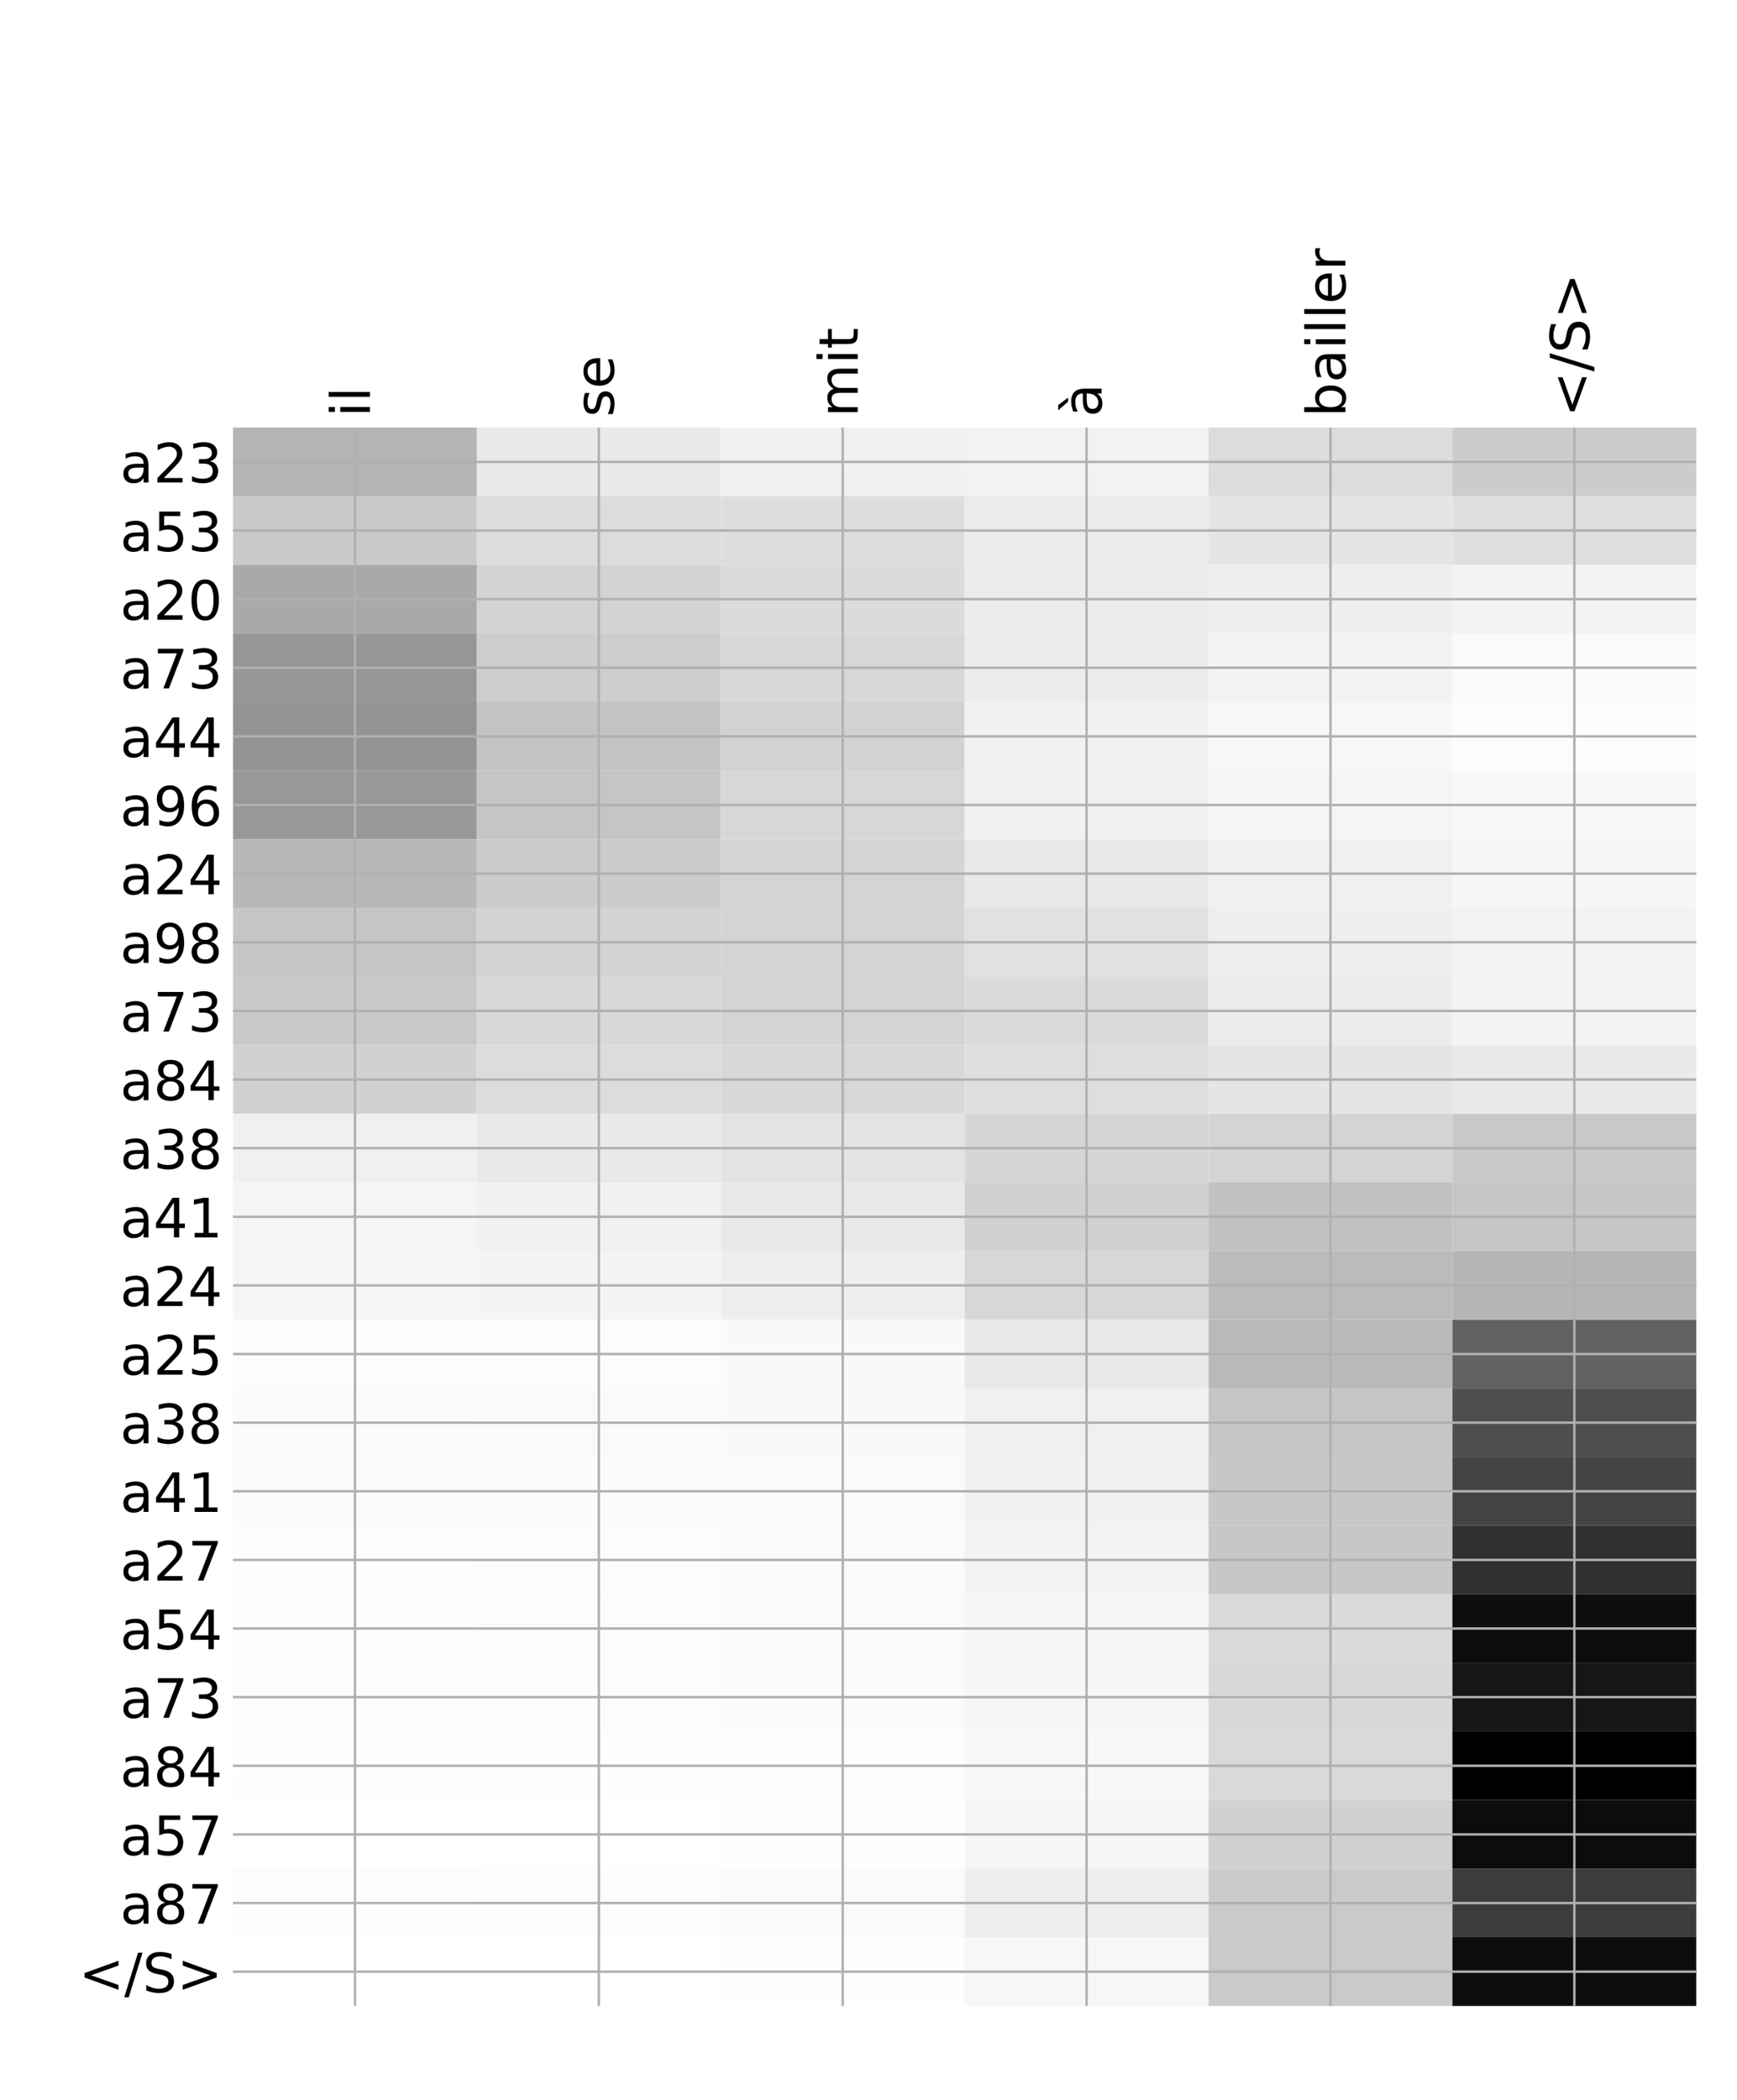<?xml version="1.0" encoding="utf-8" standalone="no"?>
<!DOCTYPE svg PUBLIC "-//W3C//DTD SVG 1.1//EN"
  "http://www.w3.org/Graphics/SVG/1.1/DTD/svg11.dtd">
<!-- Created with matplotlib (http://matplotlib.org/) -->
<svg height="696pt" version="1.1" viewBox="0 0 576 696" width="576pt" xmlns="http://www.w3.org/2000/svg" xmlns:xlink="http://www.w3.org/1999/xlink">
 <defs>
  <style type="text/css">
*{stroke-linecap:butt;stroke-linejoin:round;}
  </style>
 </defs>
 <g id="figure_1">
  <g id="patch_1">
   <path d="M 0 696 
L 576 696 
L 576 0 
L 0 0 
z
" style="fill:#ffffff;"/>
  </g>
  <g id="axes_1">
   <g id="PolyCollection_1">
    <path clip-path="url(#p43098822a7)" d="M 77.275 141.717 
L 77.275 164.463 
L 158.146 164.463 
L 158.146 141.717 
L 77.275 141.717 
z
" style="fill:#b4b4b4;"/>
    <path clip-path="url(#p43098822a7)" d="M 158.146 141.717 
L 158.146 164.463 
L 239.017 164.463 
L 239.017 141.717 
L 158.146 141.717 
z
" style="fill:#e9e9e9;"/>
    <path clip-path="url(#p43098822a7)" d="M 239.017 141.717 
L 239.017 164.463 
L 319.887 164.463 
L 319.887 141.717 
L 239.017 141.717 
z
" style="fill:#f1f1f1;"/>
    <path clip-path="url(#p43098822a7)" d="M 319.887 141.717 
L 319.887 164.463 
L 400.758 164.463 
L 400.758 141.717 
L 319.887 141.717 
z
" style="fill:#f2f2f2;"/>
    <path clip-path="url(#p43098822a7)" d="M 400.758 141.717 
L 400.758 164.463 
L 481.629 164.463 
L 481.629 141.717 
L 400.758 141.717 
z
" style="fill:#dcdcdc;"/>
    <path clip-path="url(#p43098822a7)" d="M 481.629 141.717 
L 481.629 164.463 
L 562.5 164.463 
L 562.5 141.717 
L 481.629 141.717 
z
" style="fill:#cccccc;"/>
    <path clip-path="url(#p43098822a7)" d="M 77.275 164.463 
L 77.275 187.209 
L 158.146 187.209 
L 158.146 164.463 
L 77.275 164.463 
z
" style="fill:#c9c9c9;"/>
    <path clip-path="url(#p43098822a7)" d="M 158.146 164.463 
L 158.146 187.209 
L 239.017 187.209 
L 239.017 164.463 
L 158.146 164.463 
z
" style="fill:#dcdcdc;"/>
    <path clip-path="url(#p43098822a7)" d="M 239.017 164.463 
L 239.017 187.209 
L 319.887 187.209 
L 319.887 164.463 
L 239.017 164.463 
z
" style="fill:#dddddd;"/>
    <path clip-path="url(#p43098822a7)" d="M 319.887 164.463 
L 319.887 187.209 
L 400.758 187.209 
L 400.758 164.463 
L 319.887 164.463 
z
" style="fill:#ebebeb;"/>
    <path clip-path="url(#p43098822a7)" d="M 400.758 164.463 
L 400.758 187.209 
L 481.629 187.209 
L 481.629 164.463 
L 400.758 164.463 
z
" style="fill:#e5e5e5;"/>
    <path clip-path="url(#p43098822a7)" d="M 481.629 164.463 
L 481.629 187.209 
L 562.5 187.209 
L 562.5 164.463 
L 481.629 164.463 
z
" style="fill:#dfdfdf;"/>
    <path clip-path="url(#p43098822a7)" d="M 77.275 187.209 
L 77.275 209.955 
L 158.146 209.955 
L 158.146 187.209 
L 77.275 187.209 
z
" style="fill:#a9a9a9;"/>
    <path clip-path="url(#p43098822a7)" d="M 158.146 187.209 
L 158.146 209.955 
L 239.017 209.955 
L 239.017 187.209 
L 158.146 187.209 
z
" style="fill:#d3d3d3;"/>
    <path clip-path="url(#p43098822a7)" d="M 239.017 187.209 
L 239.017 209.955 
L 319.887 209.955 
L 319.887 187.209 
L 239.017 187.209 
z
" style="fill:#dbdbdb;"/>
    <path clip-path="url(#p43098822a7)" d="M 319.887 187.209 
L 319.887 209.955 
L 400.758 209.955 
L 400.758 187.209 
L 319.887 187.209 
z
" style="fill:#ececec;"/>
    <path clip-path="url(#p43098822a7)" d="M 400.758 187.209 
L 400.758 209.955 
L 481.629 209.955 
L 481.629 187.209 
L 400.758 187.209 
z
" style="fill:#eeeeee;"/>
    <path clip-path="url(#p43098822a7)" d="M 481.629 187.209 
L 481.629 209.955 
L 562.5 209.955 
L 562.5 187.209 
L 481.629 187.209 
z
" style="fill:#f3f3f3;"/>
    <path clip-path="url(#p43098822a7)" d="M 77.275 209.955 
L 77.275 232.701 
L 158.146 232.701 
L 158.146 209.955 
L 77.275 209.955 
z
" style="fill:#979797;"/>
    <path clip-path="url(#p43098822a7)" d="M 158.146 209.955 
L 158.146 232.701 
L 239.017 232.701 
L 239.017 209.955 
L 158.146 209.955 
z
" style="fill:#cdcdcd;"/>
    <path clip-path="url(#p43098822a7)" d="M 239.017 209.955 
L 239.017 232.701 
L 319.887 232.701 
L 319.887 209.955 
L 239.017 209.955 
z
" style="fill:#d8d8d8;"/>
    <path clip-path="url(#p43098822a7)" d="M 319.887 209.955 
L 319.887 232.701 
L 400.758 232.701 
L 400.758 209.955 
L 319.887 209.955 
z
" style="fill:#ececec;"/>
    <path clip-path="url(#p43098822a7)" d="M 400.758 209.955 
L 400.758 232.701 
L 481.629 232.701 
L 481.629 209.955 
L 400.758 209.955 
z
" style="fill:#f3f3f3;"/>
    <path clip-path="url(#p43098822a7)" d="M 481.629 209.955 
L 481.629 232.701 
L 562.5 232.701 
L 562.5 209.955 
L 481.629 209.955 
z
" style="fill:#fafafa;"/>
    <path clip-path="url(#p43098822a7)" d="M 77.275 232.701 
L 77.275 255.447 
L 158.146 255.447 
L 158.146 232.701 
L 77.275 232.701 
z
" style="fill:#949494;"/>
    <path clip-path="url(#p43098822a7)" d="M 158.146 232.701 
L 158.146 255.447 
L 239.017 255.447 
L 239.017 232.701 
L 158.146 232.701 
z
" style="fill:#c3c3c3;"/>
    <path clip-path="url(#p43098822a7)" d="M 239.017 232.701 
L 239.017 255.447 
L 319.887 255.447 
L 319.887 232.701 
L 239.017 232.701 
z
" style="fill:#d2d2d2;"/>
    <path clip-path="url(#p43098822a7)" d="M 319.887 232.701 
L 319.887 255.447 
L 400.758 255.447 
L 400.758 232.701 
L 319.887 232.701 
z
" style="fill:#f1f1f1;"/>
    <path clip-path="url(#p43098822a7)" d="M 400.758 232.701 
L 400.758 255.447 
L 481.629 255.447 
L 481.629 232.701 
L 400.758 232.701 
z
" style="fill:#f7f7f7;"/>
    <path clip-path="url(#p43098822a7)" d="M 481.629 232.701 
L 481.629 255.447 
L 562.5 255.447 
L 562.5 232.701 
L 481.629 232.701 
z
" style="fill:#fcfcfc;"/>
    <path clip-path="url(#p43098822a7)" d="M 77.275 255.447 
L 77.275 278.193 
L 158.146 278.193 
L 158.146 255.447 
L 77.275 255.447 
z
" style="fill:#989898;"/>
    <path clip-path="url(#p43098822a7)" d="M 158.146 255.447 
L 158.146 278.193 
L 239.017 278.193 
L 239.017 255.447 
L 158.146 255.447 
z
" style="fill:#c5c5c5;"/>
    <path clip-path="url(#p43098822a7)" d="M 239.017 255.447 
L 239.017 278.193 
L 319.887 278.193 
L 319.887 255.447 
L 239.017 255.447 
z
" style="fill:#d7d7d7;"/>
    <path clip-path="url(#p43098822a7)" d="M 319.887 255.447 
L 319.887 278.193 
L 400.758 278.193 
L 400.758 255.447 
L 319.887 255.447 
z
" style="fill:#f1f1f1;"/>
    <path clip-path="url(#p43098822a7)" d="M 400.758 255.447 
L 400.758 278.193 
L 481.629 278.193 
L 481.629 255.447 
L 400.758 255.447 
z
" style="fill:#f5f5f5;"/>
    <path clip-path="url(#p43098822a7)" d="M 481.629 255.447 
L 481.629 278.193 
L 562.5 278.193 
L 562.5 255.447 
L 481.629 255.447 
z
" style="fill:#f8f8f8;"/>
    <path clip-path="url(#p43098822a7)" d="M 77.275 278.193 
L 77.275 300.939 
L 158.146 300.939 
L 158.146 278.193 
L 77.275 278.193 
z
" style="fill:#b8b8b8;"/>
    <path clip-path="url(#p43098822a7)" d="M 158.146 278.193 
L 158.146 300.939 
L 239.017 300.939 
L 239.017 278.193 
L 158.146 278.193 
z
" style="fill:#cccccc;"/>
    <path clip-path="url(#p43098822a7)" d="M 239.017 278.193 
L 239.017 300.939 
L 319.887 300.939 
L 319.887 278.193 
L 239.017 278.193 
z
" style="fill:#d4d4d4;"/>
    <path clip-path="url(#p43098822a7)" d="M 319.887 278.193 
L 319.887 300.939 
L 400.758 300.939 
L 400.758 278.193 
L 319.887 278.193 
z
" style="fill:#e9e9e9;"/>
    <path clip-path="url(#p43098822a7)" d="M 400.758 278.193 
L 400.758 300.939 
L 481.629 300.939 
L 481.629 278.193 
L 400.758 278.193 
z
" style="fill:#f0f0f0;"/>
    <path clip-path="url(#p43098822a7)" d="M 481.629 278.193 
L 481.629 300.939 
L 562.5 300.939 
L 562.5 278.193 
L 481.629 278.193 
z
" style="fill:#f6f6f6;"/>
    <path clip-path="url(#p43098822a7)" d="M 77.275 300.939 
L 77.275 323.685 
L 158.146 323.685 
L 158.146 300.939 
L 77.275 300.939 
z
" style="fill:#c5c5c5;"/>
    <path clip-path="url(#p43098822a7)" d="M 158.146 300.939 
L 158.146 323.685 
L 239.017 323.685 
L 239.017 300.939 
L 158.146 300.939 
z
" style="fill:#d3d3d3;"/>
    <path clip-path="url(#p43098822a7)" d="M 239.017 300.939 
L 239.017 323.685 
L 319.887 323.685 
L 319.887 300.939 
L 239.017 300.939 
z
" style="fill:#d4d4d4;"/>
    <path clip-path="url(#p43098822a7)" d="M 319.887 300.939 
L 319.887 323.685 
L 400.758 323.685 
L 400.758 300.939 
L 319.887 300.939 
z
" style="fill:#e1e1e1;"/>
    <path clip-path="url(#p43098822a7)" d="M 400.758 300.939 
L 400.758 323.685 
L 481.629 323.685 
L 481.629 300.939 
L 400.758 300.939 
z
" style="fill:#eeeeee;"/>
    <path clip-path="url(#p43098822a7)" d="M 481.629 300.939 
L 481.629 323.685 
L 562.5 323.685 
L 562.5 300.939 
L 481.629 300.939 
z
" style="fill:#f2f2f2;"/>
    <path clip-path="url(#p43098822a7)" d="M 77.275 323.685 
L 77.275 346.431 
L 158.146 346.431 
L 158.146 323.685 
L 77.275 323.685 
z
" style="fill:#c8c8c8;"/>
    <path clip-path="url(#p43098822a7)" d="M 158.146 323.685 
L 158.146 346.431 
L 239.017 346.431 
L 239.017 323.685 
L 158.146 323.685 
z
" style="fill:#d8d8d8;"/>
    <path clip-path="url(#p43098822a7)" d="M 239.017 323.685 
L 239.017 346.431 
L 319.887 346.431 
L 319.887 323.685 
L 239.017 323.685 
z
" style="fill:#d4d4d4;"/>
    <path clip-path="url(#p43098822a7)" d="M 319.887 323.685 
L 319.887 346.431 
L 400.758 346.431 
L 400.758 323.685 
L 319.887 323.685 
z
" style="fill:#dbdbdb;"/>
    <path clip-path="url(#p43098822a7)" d="M 400.758 323.685 
L 400.758 346.431 
L 481.629 346.431 
L 481.629 323.685 
L 400.758 323.685 
z
" style="fill:#ececec;"/>
    <path clip-path="url(#p43098822a7)" d="M 481.629 323.685 
L 481.629 346.431 
L 562.5 346.431 
L 562.5 323.685 
L 481.629 323.685 
z
" style="fill:#f3f3f3;"/>
    <path clip-path="url(#p43098822a7)" d="M 77.275 346.431 
L 77.275 369.177 
L 158.146 369.177 
L 158.146 346.431 
L 77.275 346.431 
z
" style="fill:#d1d1d1;"/>
    <path clip-path="url(#p43098822a7)" d="M 158.146 346.431 
L 158.146 369.177 
L 239.017 369.177 
L 239.017 346.431 
L 158.146 346.431 
z
" style="fill:#dcdcdc;"/>
    <path clip-path="url(#p43098822a7)" d="M 239.017 346.431 
L 239.017 369.177 
L 319.887 369.177 
L 319.887 346.431 
L 239.017 346.431 
z
" style="fill:#d8d8d8;"/>
    <path clip-path="url(#p43098822a7)" d="M 319.887 346.431 
L 319.887 369.177 
L 400.758 369.177 
L 400.758 346.431 
L 319.887 346.431 
z
" style="fill:#dedede;"/>
    <path clip-path="url(#p43098822a7)" d="M 400.758 346.431 
L 400.758 369.177 
L 481.629 369.177 
L 481.629 346.431 
L 400.758 346.431 
z
" style="fill:#e5e5e5;"/>
    <path clip-path="url(#p43098822a7)" d="M 481.629 346.431 
L 481.629 369.177 
L 562.5 369.177 
L 562.5 346.431 
L 481.629 346.431 
z
" style="fill:#eaeaea;"/>
    <path clip-path="url(#p43098822a7)" d="M 77.275 369.177 
L 77.275 391.923 
L 158.146 391.923 
L 158.146 369.177 
L 77.275 369.177 
z
" style="fill:#f0f0f0;"/>
    <path clip-path="url(#p43098822a7)" d="M 158.146 369.177 
L 158.146 391.923 
L 239.017 391.923 
L 239.017 369.177 
L 158.146 369.177 
z
" style="fill:#e9e9e9;"/>
    <path clip-path="url(#p43098822a7)" d="M 239.017 369.177 
L 239.017 391.923 
L 319.887 391.923 
L 319.887 369.177 
L 239.017 369.177 
z
" style="fill:#e3e3e3;"/>
    <path clip-path="url(#p43098822a7)" d="M 319.887 369.177 
L 319.887 391.923 
L 400.758 391.923 
L 400.758 369.177 
L 319.887 369.177 
z
" style="fill:#d5d5d5;"/>
    <path clip-path="url(#p43098822a7)" d="M 400.758 369.177 
L 400.758 391.923 
L 481.629 391.923 
L 481.629 369.177 
L 400.758 369.177 
z
" style="fill:#d4d4d4;"/>
    <path clip-path="url(#p43098822a7)" d="M 481.629 369.177 
L 481.629 391.923 
L 562.5 391.923 
L 562.5 369.177 
L 481.629 369.177 
z
" style="fill:#c8c8c8;"/>
    <path clip-path="url(#p43098822a7)" d="M 77.275 391.923 
L 77.275 414.669 
L 158.146 414.669 
L 158.146 391.923 
L 77.275 391.923 
z
" style="fill:#f5f5f5;"/>
    <path clip-path="url(#p43098822a7)" d="M 158.146 391.923 
L 158.146 414.669 
L 239.017 414.669 
L 239.017 391.923 
L 158.146 391.923 
z
" style="fill:#f1f1f1;"/>
    <path clip-path="url(#p43098822a7)" d="M 239.017 391.923 
L 239.017 414.669 
L 319.887 414.669 
L 319.887 391.923 
L 239.017 391.923 
z
" style="fill:#e9e9e9;"/>
    <path clip-path="url(#p43098822a7)" d="M 319.887 391.923 
L 319.887 414.669 
L 400.758 414.669 
L 400.758 391.923 
L 319.887 391.923 
z
" style="fill:#d1d1d1;"/>
    <path clip-path="url(#p43098822a7)" d="M 400.758 391.923 
L 400.758 414.669 
L 481.629 414.669 
L 481.629 391.923 
L 400.758 391.923 
z
" style="fill:#c1c1c1;"/>
    <path clip-path="url(#p43098822a7)" d="M 481.629 391.923 
L 481.629 414.669 
L 562.5 414.669 
L 562.5 391.923 
L 481.629 391.923 
z
" style="fill:#c6c6c6;"/>
    <path clip-path="url(#p43098822a7)" d="M 77.275 414.669 
L 77.275 437.415 
L 158.146 437.415 
L 158.146 414.669 
L 77.275 414.669 
z
" style="fill:#f5f5f5;"/>
    <path clip-path="url(#p43098822a7)" d="M 158.146 414.669 
L 158.146 437.415 
L 239.017 437.415 
L 239.017 414.669 
L 158.146 414.669 
z
" style="fill:#f4f4f4;"/>
    <path clip-path="url(#p43098822a7)" d="M 239.017 414.669 
L 239.017 437.415 
L 319.887 437.415 
L 319.887 414.669 
L 239.017 414.669 
z
" style="fill:#eeeeee;"/>
    <path clip-path="url(#p43098822a7)" d="M 319.887 414.669 
L 319.887 437.415 
L 400.758 437.415 
L 400.758 414.669 
L 319.887 414.669 
z
" style="fill:#d7d7d7;"/>
    <path clip-path="url(#p43098822a7)" d="M 400.758 414.669 
L 400.758 437.415 
L 481.629 437.415 
L 481.629 414.669 
L 400.758 414.669 
z
" style="fill:#bbbbbb;"/>
    <path clip-path="url(#p43098822a7)" d="M 481.629 414.669 
L 481.629 437.415 
L 562.5 437.415 
L 562.5 414.669 
L 481.629 414.669 
z
" style="fill:#b5b5b5;"/>
    <path clip-path="url(#p43098822a7)" d="M 77.275 437.415 
L 77.275 460.161 
L 158.146 460.161 
L 158.146 437.415 
L 77.275 437.415 
z
" style="fill:#fcfcfc;"/>
    <path clip-path="url(#p43098822a7)" d="M 158.146 437.415 
L 158.146 460.161 
L 239.017 460.161 
L 239.017 437.415 
L 158.146 437.415 
z
" style="fill:#fcfcfc;"/>
    <path clip-path="url(#p43098822a7)" d="M 239.017 437.415 
L 239.017 460.161 
L 319.887 460.161 
L 319.887 437.415 
L 239.017 437.415 
z
" style="fill:#f9f9f9;"/>
    <path clip-path="url(#p43098822a7)" d="M 319.887 437.415 
L 319.887 460.161 
L 400.758 460.161 
L 400.758 437.415 
L 319.887 437.415 
z
" style="fill:#e9e9e9;"/>
    <path clip-path="url(#p43098822a7)" d="M 400.758 437.415 
L 400.758 460.161 
L 481.629 460.161 
L 481.629 437.415 
L 400.758 437.415 
z
" style="fill:#b9b9b9;"/>
    <path clip-path="url(#p43098822a7)" d="M 481.629 437.415 
L 481.629 460.161 
L 562.5 460.161 
L 562.5 437.415 
L 481.629 437.415 
z
" style="fill:#626262;"/>
    <path clip-path="url(#p43098822a7)" d="M 77.275 460.161 
L 77.275 482.907 
L 158.146 482.907 
L 158.146 460.161 
L 77.275 460.161 
z
" style="fill:#fbfbfb;"/>
    <path clip-path="url(#p43098822a7)" d="M 158.146 460.161 
L 158.146 482.907 
L 239.017 482.907 
L 239.017 460.161 
L 158.146 460.161 
z
" style="fill:#fafafa;"/>
    <path clip-path="url(#p43098822a7)" d="M 239.017 460.161 
L 239.017 482.907 
L 319.887 482.907 
L 319.887 460.161 
L 239.017 460.161 
z
" style="fill:#f9f9f9;"/>
    <path clip-path="url(#p43098822a7)" d="M 319.887 460.161 
L 319.887 482.907 
L 400.758 482.907 
L 400.758 460.161 
L 319.887 460.161 
z
" style="fill:#f0f0f0;"/>
    <path clip-path="url(#p43098822a7)" d="M 400.758 460.161 
L 400.758 482.907 
L 481.629 482.907 
L 481.629 460.161 
L 400.758 460.161 
z
" style="fill:#c5c5c5;"/>
    <path clip-path="url(#p43098822a7)" d="M 481.629 460.161 
L 481.629 482.907 
L 562.5 482.907 
L 562.5 460.161 
L 481.629 460.161 
z
" style="fill:#4e4e4e;"/>
    <path clip-path="url(#p43098822a7)" d="M 77.275 482.907 
L 77.275 505.653 
L 158.146 505.653 
L 158.146 482.907 
L 77.275 482.907 
z
" style="fill:#fbfbfb;"/>
    <path clip-path="url(#p43098822a7)" d="M 158.146 482.907 
L 158.146 505.653 
L 239.017 505.653 
L 239.017 482.907 
L 158.146 482.907 
z
" style="fill:#fbfbfb;"/>
    <path clip-path="url(#p43098822a7)" d="M 239.017 482.907 
L 239.017 505.653 
L 319.887 505.653 
L 319.887 482.907 
L 239.017 482.907 
z
" style="fill:#fafafa;"/>
    <path clip-path="url(#p43098822a7)" d="M 319.887 482.907 
L 319.887 505.653 
L 400.758 505.653 
L 400.758 482.907 
L 319.887 482.907 
z
" style="fill:#f1f1f1;"/>
    <path clip-path="url(#p43098822a7)" d="M 400.758 482.907 
L 400.758 505.653 
L 481.629 505.653 
L 481.629 482.907 
L 400.758 482.907 
z
" style="fill:#c7c7c7;"/>
    <path clip-path="url(#p43098822a7)" d="M 481.629 482.907 
L 481.629 505.653 
L 562.5 505.653 
L 562.5 482.907 
L 481.629 482.907 
z
" style="fill:#444444;"/>
    <path clip-path="url(#p43098822a7)" d="M 77.275 505.653 
L 77.275 528.399 
L 158.146 528.399 
L 158.146 505.653 
L 77.275 505.653 
z
" style="fill:#fdfdfd;"/>
    <path clip-path="url(#p43098822a7)" d="M 158.146 505.653 
L 158.146 528.399 
L 239.017 528.399 
L 239.017 505.653 
L 158.146 505.653 
z
" style="fill:#fcfcfc;"/>
    <path clip-path="url(#p43098822a7)" d="M 239.017 505.653 
L 239.017 528.399 
L 319.887 528.399 
L 319.887 505.653 
L 239.017 505.653 
z
" style="fill:#fbfbfb;"/>
    <path clip-path="url(#p43098822a7)" d="M 319.887 505.653 
L 319.887 528.399 
L 400.758 528.399 
L 400.758 505.653 
L 319.887 505.653 
z
" style="fill:#f3f3f3;"/>
    <path clip-path="url(#p43098822a7)" d="M 400.758 505.653 
L 400.758 528.399 
L 481.629 528.399 
L 481.629 505.653 
L 400.758 505.653 
z
" style="fill:#c7c7c7;"/>
    <path clip-path="url(#p43098822a7)" d="M 481.629 505.653 
L 481.629 528.399 
L 562.5 528.399 
L 562.5 505.653 
L 481.629 505.653 
z
" style="fill:#303030;"/>
    <path clip-path="url(#p43098822a7)" d="M 77.275 528.399 
L 77.275 551.145 
L 158.146 551.145 
L 158.146 528.399 
L 77.275 528.399 
z
" style="fill:#fefefe;"/>
    <path clip-path="url(#p43098822a7)" d="M 158.146 528.399 
L 158.146 551.145 
L 239.017 551.145 
L 239.017 528.399 
L 158.146 528.399 
z
" style="fill:#fcfcfc;"/>
    <path clip-path="url(#p43098822a7)" d="M 239.017 528.399 
L 239.017 551.145 
L 319.887 551.145 
L 319.887 528.399 
L 239.017 528.399 
z
" style="fill:#fbfbfb;"/>
    <path clip-path="url(#p43098822a7)" d="M 319.887 528.399 
L 319.887 551.145 
L 400.758 551.145 
L 400.758 528.399 
L 319.887 528.399 
z
" style="fill:#f6f6f6;"/>
    <path clip-path="url(#p43098822a7)" d="M 400.758 528.399 
L 400.758 551.145 
L 481.629 551.145 
L 481.629 528.399 
L 400.758 528.399 
z
" style="fill:#dadada;"/>
    <path clip-path="url(#p43098822a7)" d="M 481.629 528.399 
L 481.629 551.145 
L 562.5 551.145 
L 562.5 528.399 
L 481.629 528.399 
z
" style="fill:#0d0d0d;"/>
    <path clip-path="url(#p43098822a7)" d="M 77.275 551.145 
L 77.275 573.891 
L 158.146 573.891 
L 158.146 551.145 
L 77.275 551.145 
z
" style="fill:#fcfcfc;"/>
    <path clip-path="url(#p43098822a7)" d="M 158.146 551.145 
L 158.146 573.891 
L 239.017 573.891 
L 239.017 551.145 
L 158.146 551.145 
z
" style="fill:#fcfcfc;"/>
    <path clip-path="url(#p43098822a7)" d="M 239.017 551.145 
L 239.017 573.891 
L 319.887 573.891 
L 319.887 551.145 
L 239.017 551.145 
z
" style="fill:#fbfbfb;"/>
    <path clip-path="url(#p43098822a7)" d="M 319.887 551.145 
L 319.887 573.891 
L 400.758 573.891 
L 400.758 551.145 
L 319.887 551.145 
z
" style="fill:#f6f6f6;"/>
    <path clip-path="url(#p43098822a7)" d="M 400.758 551.145 
L 400.758 573.891 
L 481.629 573.891 
L 481.629 551.145 
L 400.758 551.145 
z
" style="fill:#d8d8d8;"/>
    <path clip-path="url(#p43098822a7)" d="M 481.629 551.145 
L 481.629 573.891 
L 562.5 573.891 
L 562.5 551.145 
L 481.629 551.145 
z
" style="fill:#161616;"/>
    <path clip-path="url(#p43098822a7)" d="M 77.275 573.891 
L 77.275 596.637 
L 158.146 596.637 
L 158.146 573.891 
L 77.275 573.891 
z
" style="fill:#fefefe;"/>
    <path clip-path="url(#p43098822a7)" d="M 158.146 573.891 
L 158.146 596.637 
L 239.017 596.637 
L 239.017 573.891 
L 158.146 573.891 
z
" style="fill:#fefefe;"/>
    <path clip-path="url(#p43098822a7)" d="M 239.017 573.891 
L 239.017 596.637 
L 319.887 596.637 
L 319.887 573.891 
L 239.017 573.891 
z
" style="fill:#fdfdfd;"/>
    <path clip-path="url(#p43098822a7)" d="M 319.887 573.891 
L 319.887 596.637 
L 400.758 596.637 
L 400.758 573.891 
L 319.887 573.891 
z
" style="fill:#f8f8f8;"/>
    <path clip-path="url(#p43098822a7)" d="M 400.758 573.891 
L 400.758 596.637 
L 481.629 596.637 
L 481.629 573.891 
L 400.758 573.891 
z
" style="fill:#d9d9d9;"/>
    <path clip-path="url(#p43098822a7)" d="M 481.629 573.891 
L 481.629 596.637 
L 562.5 596.637 
L 562.5 573.891 
L 481.629 573.891 
z
"/>
    <path clip-path="url(#p43098822a7)" d="M 77.275 596.637 
L 77.275 619.383 
L 158.146 619.383 
L 158.146 596.637 
L 77.275 596.637 
z
" style="fill:#ffffff;"/>
    <path clip-path="url(#p43098822a7)" d="M 158.146 596.637 
L 158.146 619.383 
L 239.017 619.383 
L 239.017 596.637 
L 158.146 596.637 
z
" style="fill:#ffffff;"/>
    <path clip-path="url(#p43098822a7)" d="M 239.017 596.637 
L 239.017 619.383 
L 319.887 619.383 
L 319.887 596.637 
L 239.017 596.637 
z
" style="fill:#fdfdfd;"/>
    <path clip-path="url(#p43098822a7)" d="M 319.887 596.637 
L 319.887 619.383 
L 400.758 619.383 
L 400.758 596.637 
L 319.887 596.637 
z
" style="fill:#f6f6f6;"/>
    <path clip-path="url(#p43098822a7)" d="M 400.758 596.637 
L 400.758 619.383 
L 481.629 619.383 
L 481.629 596.637 
L 400.758 596.637 
z
" style="fill:#d1d1d1;"/>
    <path clip-path="url(#p43098822a7)" d="M 481.629 596.637 
L 481.629 619.383 
L 562.5 619.383 
L 562.5 596.637 
L 481.629 596.637 
z
" style="fill:#0c0c0c;"/>
    <path clip-path="url(#p43098822a7)" d="M 77.275 619.383 
L 77.275 642.129 
L 158.146 642.129 
L 158.146 619.383 
L 77.275 619.383 
z
" style="fill:#fcfcfc;"/>
    <path clip-path="url(#p43098822a7)" d="M 158.146 619.383 
L 158.146 642.129 
L 239.017 642.129 
L 239.017 619.383 
L 158.146 619.383 
z
" style="fill:#fdfdfd;"/>
    <path clip-path="url(#p43098822a7)" d="M 239.017 619.383 
L 239.017 642.129 
L 319.887 642.129 
L 319.887 619.383 
L 239.017 619.383 
z
" style="fill:#fafafa;"/>
    <path clip-path="url(#p43098822a7)" d="M 319.887 619.383 
L 319.887 642.129 
L 400.758 642.129 
L 400.758 619.383 
L 319.887 619.383 
z
" style="fill:#eeeeee;"/>
    <path clip-path="url(#p43098822a7)" d="M 400.758 619.383 
L 400.758 642.129 
L 481.629 642.129 
L 481.629 619.383 
L 400.758 619.383 
z
" style="fill:#cacaca;"/>
    <path clip-path="url(#p43098822a7)" d="M 481.629 619.383 
L 481.629 642.129 
L 562.5 642.129 
L 562.5 619.383 
L 481.629 619.383 
z
" style="fill:#3c3c3c;"/>
    <path clip-path="url(#p43098822a7)" d="M 77.275 642.129 
L 77.275 664.875 
L 158.146 664.875 
L 158.146 642.129 
L 77.275 642.129 
z
" style="fill:#ffffff;"/>
    <path clip-path="url(#p43098822a7)" d="M 158.146 642.129 
L 158.146 664.875 
L 239.017 664.875 
L 239.017 642.129 
L 158.146 642.129 
z
" style="fill:#ffffff;"/>
    <path clip-path="url(#p43098822a7)" d="M 239.017 642.129 
L 239.017 664.875 
L 319.887 664.875 
L 319.887 642.129 
L 239.017 642.129 
z
" style="fill:#fefefe;"/>
    <path clip-path="url(#p43098822a7)" d="M 319.887 642.129 
L 319.887 664.875 
L 400.758 664.875 
L 400.758 642.129 
L 319.887 642.129 
z
" style="fill:#f7f7f7;"/>
    <path clip-path="url(#p43098822a7)" d="M 400.758 642.129 
L 400.758 664.875 
L 481.629 664.875 
L 481.629 642.129 
L 400.758 642.129 
z
" style="fill:#cacaca;"/>
    <path clip-path="url(#p43098822a7)" d="M 481.629 642.129 
L 481.629 664.875 
L 562.5 664.875 
L 562.5 642.129 
L 481.629 642.129 
z
" style="fill:#0d0d0d;"/>
   </g>
   <g id="matplotlib.axis_1">
    <g id="xtick_1">
     <g id="line2d_1">
      <path clip-path="url(#p43098822a7)" d="M 117.71 664.875 
L 117.71 141.717 
" style="fill:none;stroke:#b0b0b0;stroke-linecap:square;stroke-width:0.8;"/>
     </g>
     <g id="line2d_2"/>
     <g id="text_1">
      <!-- il -->
      <defs>
       <path d="M 9.422 54.688 
L 18.406 54.688 
L 18.406 0 
L 9.422 0 
z
M 9.422 75.984 
L 18.406 75.984 
L 18.406 64.594 
L 9.422 64.594 
z
" id="DejaVuSans-69"/>
       <path d="M 9.422 75.984 
L 18.406 75.984 
L 18.406 0 
L 9.422 0 
z
" id="DejaVuSans-6c"/>
      </defs>
      <g transform="translate(122.677 138.217)rotate(-90)scale(0.18 -0.18)">
       <use xlink:href="#DejaVuSans-69"/>
       <use x="27.783" xlink:href="#DejaVuSans-6c"/>
      </g>
     </g>
    </g>
    <g id="xtick_2">
     <g id="line2d_3">
      <path clip-path="url(#p43098822a7)" d="M 198.581 664.875 
L 198.581 141.717 
" style="fill:none;stroke:#b0b0b0;stroke-linecap:square;stroke-width:0.8;"/>
     </g>
     <g id="line2d_4"/>
     <g id="text_2">
      <!-- se -->
      <defs>
       <path d="M 44.281 53.078 
L 44.281 44.578 
Q 40.484 46.531 36.375 47.5 
Q 32.281 48.484 27.875 48.484 
Q 21.188 48.484 17.844 46.438 
Q 14.5 44.391 14.5 40.281 
Q 14.5 37.156 16.891 35.375 
Q 19.281 33.594 26.516 31.984 
L 29.594 31.297 
Q 39.156 29.25 43.188 25.516 
Q 47.219 21.781 47.219 15.094 
Q 47.219 7.469 41.188 3.016 
Q 35.156 -1.422 24.609 -1.422 
Q 20.219 -1.422 15.453 -0.562 
Q 10.688 0.297 5.422 2 
L 5.422 11.281 
Q 10.406 8.688 15.234 7.391 
Q 20.062 6.109 24.812 6.109 
Q 31.156 6.109 34.562 8.281 
Q 37.984 10.453 37.984 14.406 
Q 37.984 18.062 35.516 20.016 
Q 33.062 21.969 24.703 23.781 
L 21.578 24.516 
Q 13.234 26.266 9.516 29.906 
Q 5.812 33.547 5.812 39.891 
Q 5.812 47.609 11.281 51.797 
Q 16.75 56 26.812 56 
Q 31.781 56 36.172 55.266 
Q 40.578 54.547 44.281 53.078 
z
" id="DejaVuSans-73"/>
       <path d="M 56.203 29.594 
L 56.203 25.203 
L 14.891 25.203 
Q 15.484 15.922 20.484 11.062 
Q 25.484 6.203 34.422 6.203 
Q 39.594 6.203 44.453 7.469 
Q 49.312 8.734 54.109 11.281 
L 54.109 2.781 
Q 49.266 0.734 44.188 -0.344 
Q 39.109 -1.422 33.891 -1.422 
Q 20.797 -1.422 13.156 6.188 
Q 5.516 13.812 5.516 26.812 
Q 5.516 40.234 12.766 48.109 
Q 20.016 56 32.328 56 
Q 43.359 56 49.781 48.891 
Q 56.203 41.797 56.203 29.594 
z
M 47.219 32.234 
Q 47.125 39.594 43.094 43.984 
Q 39.062 48.391 32.422 48.391 
Q 24.906 48.391 20.391 44.141 
Q 15.875 39.891 15.188 32.172 
z
" id="DejaVuSans-65"/>
      </defs>
      <g transform="translate(203.548 138.217)rotate(-90)scale(0.18 -0.18)">
       <use xlink:href="#DejaVuSans-73"/>
       <use x="52.1" xlink:href="#DejaVuSans-65"/>
      </g>
     </g>
    </g>
    <g id="xtick_3">
     <g id="line2d_5">
      <path clip-path="url(#p43098822a7)" d="M 279.452 664.875 
L 279.452 141.717 
" style="fill:none;stroke:#b0b0b0;stroke-linecap:square;stroke-width:0.8;"/>
     </g>
     <g id="line2d_6"/>
     <g id="text_3">
      <!-- mit -->
      <defs>
       <path d="M 52 44.188 
Q 55.375 50.25 60.062 53.125 
Q 64.75 56 71.094 56 
Q 79.641 56 84.281 50.016 
Q 88.922 44.047 88.922 33.016 
L 88.922 0 
L 79.891 0 
L 79.891 32.719 
Q 79.891 40.578 77.094 44.375 
Q 74.312 48.188 68.609 48.188 
Q 61.625 48.188 57.562 43.547 
Q 53.516 38.922 53.516 30.906 
L 53.516 0 
L 44.484 0 
L 44.484 32.719 
Q 44.484 40.625 41.703 44.406 
Q 38.922 48.188 33.109 48.188 
Q 26.219 48.188 22.156 43.531 
Q 18.109 38.875 18.109 30.906 
L 18.109 0 
L 9.078 0 
L 9.078 54.688 
L 18.109 54.688 
L 18.109 46.188 
Q 21.188 51.219 25.484 53.609 
Q 29.781 56 35.688 56 
Q 41.656 56 45.828 52.969 
Q 50 49.953 52 44.188 
z
" id="DejaVuSans-6d"/>
       <path d="M 18.312 70.219 
L 18.312 54.688 
L 36.812 54.688 
L 36.812 47.703 
L 18.312 47.703 
L 18.312 18.016 
Q 18.312 11.328 20.141 9.422 
Q 21.969 7.516 27.594 7.516 
L 36.812 7.516 
L 36.812 0 
L 27.594 0 
Q 17.188 0 13.234 3.875 
Q 9.281 7.766 9.281 18.016 
L 9.281 47.703 
L 2.688 47.703 
L 2.688 54.688 
L 9.281 54.688 
L 9.281 70.219 
z
" id="DejaVuSans-74"/>
      </defs>
      <g transform="translate(284.419 138.217)rotate(-90)scale(0.18 -0.18)">
       <use xlink:href="#DejaVuSans-6d"/>
       <use x="97.412" xlink:href="#DejaVuSans-69"/>
       <use x="125.195" xlink:href="#DejaVuSans-74"/>
      </g>
     </g>
    </g>
    <g id="xtick_4">
     <g id="line2d_7">
      <path clip-path="url(#p43098822a7)" d="M 360.323 664.875 
L 360.323 141.717 
" style="fill:none;stroke:#b0b0b0;stroke-linecap:square;stroke-width:0.8;"/>
     </g>
     <g id="line2d_8"/>
     <g id="text_4">
      <!-- à -->
      <defs>
       <path d="M 34.281 27.484 
Q 23.391 27.484 19.188 25 
Q 14.984 22.516 14.984 16.5 
Q 14.984 11.719 18.141 8.906 
Q 21.297 6.109 26.703 6.109 
Q 34.188 6.109 38.703 11.406 
Q 43.219 16.703 43.219 25.484 
L 43.219 27.484 
z
M 52.203 31.203 
L 52.203 0 
L 43.219 0 
L 43.219 8.297 
Q 40.141 3.328 35.547 0.953 
Q 30.953 -1.422 24.312 -1.422 
Q 15.922 -1.422 10.953 3.297 
Q 6 8.016 6 15.922 
Q 6 25.141 12.172 29.828 
Q 18.359 34.516 30.609 34.516 
L 43.219 34.516 
L 43.219 35.406 
Q 43.219 41.609 39.141 45 
Q 35.062 48.391 27.688 48.391 
Q 23 48.391 18.547 47.266 
Q 14.109 46.141 10.016 43.891 
L 10.016 52.203 
Q 14.938 54.109 19.578 55.047 
Q 24.219 56 28.609 56 
Q 40.484 56 46.344 49.844 
Q 52.203 43.703 52.203 31.203 
z
M 21.922 79.984 
L 35.688 61.719 
L 28.219 61.719 
L 12.297 79.984 
z
" id="DejaVuSans-e0"/>
      </defs>
      <g transform="translate(365.29 138.217)rotate(-90)scale(0.18 -0.18)">
       <use xlink:href="#DejaVuSans-e0"/>
      </g>
     </g>
    </g>
    <g id="xtick_5">
     <g id="line2d_9">
      <path clip-path="url(#p43098822a7)" d="M 441.194 664.875 
L 441.194 141.717 
" style="fill:none;stroke:#b0b0b0;stroke-linecap:square;stroke-width:0.8;"/>
     </g>
     <g id="line2d_10"/>
     <g id="text_5">
      <!-- bailler -->
      <defs>
       <path d="M 48.688 27.297 
Q 48.688 37.203 44.609 42.844 
Q 40.531 48.484 33.406 48.484 
Q 26.266 48.484 22.188 42.844 
Q 18.109 37.203 18.109 27.297 
Q 18.109 17.391 22.188 11.75 
Q 26.266 6.109 33.406 6.109 
Q 40.531 6.109 44.609 11.75 
Q 48.688 17.391 48.688 27.297 
z
M 18.109 46.391 
Q 20.953 51.266 25.266 53.625 
Q 29.594 56 35.594 56 
Q 45.562 56 51.781 48.094 
Q 58.016 40.188 58.016 27.297 
Q 58.016 14.406 51.781 6.484 
Q 45.562 -1.422 35.594 -1.422 
Q 29.594 -1.422 25.266 0.953 
Q 20.953 3.328 18.109 8.203 
L 18.109 0 
L 9.078 0 
L 9.078 75.984 
L 18.109 75.984 
z
" id="DejaVuSans-62"/>
       <path d="M 34.281 27.484 
Q 23.391 27.484 19.188 25 
Q 14.984 22.516 14.984 16.5 
Q 14.984 11.719 18.141 8.906 
Q 21.297 6.109 26.703 6.109 
Q 34.188 6.109 38.703 11.406 
Q 43.219 16.703 43.219 25.484 
L 43.219 27.484 
z
M 52.203 31.203 
L 52.203 0 
L 43.219 0 
L 43.219 8.297 
Q 40.141 3.328 35.547 0.953 
Q 30.953 -1.422 24.312 -1.422 
Q 15.922 -1.422 10.953 3.297 
Q 6 8.016 6 15.922 
Q 6 25.141 12.172 29.828 
Q 18.359 34.516 30.609 34.516 
L 43.219 34.516 
L 43.219 35.406 
Q 43.219 41.609 39.141 45 
Q 35.062 48.391 27.688 48.391 
Q 23 48.391 18.547 47.266 
Q 14.109 46.141 10.016 43.891 
L 10.016 52.203 
Q 14.938 54.109 19.578 55.047 
Q 24.219 56 28.609 56 
Q 40.484 56 46.344 49.844 
Q 52.203 43.703 52.203 31.203 
z
" id="DejaVuSans-61"/>
       <path d="M 41.109 46.297 
Q 39.594 47.172 37.812 47.578 
Q 36.031 48 33.891 48 
Q 26.266 48 22.188 43.047 
Q 18.109 38.094 18.109 28.812 
L 18.109 0 
L 9.078 0 
L 9.078 54.688 
L 18.109 54.688 
L 18.109 46.188 
Q 20.953 51.172 25.484 53.578 
Q 30.031 56 36.531 56 
Q 37.453 56 38.578 55.875 
Q 39.703 55.766 41.062 55.516 
z
" id="DejaVuSans-72"/>
      </defs>
      <g transform="translate(446.161 138.217)rotate(-90)scale(0.18 -0.18)">
       <use xlink:href="#DejaVuSans-62"/>
       <use x="63.477" xlink:href="#DejaVuSans-61"/>
       <use x="124.756" xlink:href="#DejaVuSans-69"/>
       <use x="152.539" xlink:href="#DejaVuSans-6c"/>
       <use x="180.322" xlink:href="#DejaVuSans-6c"/>
       <use x="208.105" xlink:href="#DejaVuSans-65"/>
       <use x="269.629" xlink:href="#DejaVuSans-72"/>
      </g>
     </g>
    </g>
    <g id="xtick_6">
     <g id="line2d_11">
      <path clip-path="url(#p43098822a7)" d="M 522.065 664.875 
L 522.065 141.717 
" style="fill:none;stroke:#b0b0b0;stroke-linecap:square;stroke-width:0.8;"/>
     </g>
     <g id="line2d_12"/>
     <g id="text_6">
      <!-- &lt;/S&gt; -->
      <defs>
       <path d="M 73.188 49.219 
L 22.797 31.297 
L 73.188 13.484 
L 73.188 4.594 
L 10.594 27.297 
L 10.594 35.406 
L 73.188 58.109 
z
" id="DejaVuSans-3c"/>
       <path d="M 25.391 72.906 
L 33.688 72.906 
L 8.297 -9.281 
L 0 -9.281 
z
" id="DejaVuSans-2f"/>
       <path d="M 53.516 70.516 
L 53.516 60.891 
Q 47.906 63.578 42.922 64.891 
Q 37.938 66.219 33.297 66.219 
Q 25.25 66.219 20.875 63.094 
Q 16.5 59.969 16.5 54.203 
Q 16.5 49.359 19.406 46.891 
Q 22.312 44.438 30.422 42.922 
L 36.375 41.703 
Q 47.406 39.594 52.656 34.297 
Q 57.906 29 57.906 20.125 
Q 57.906 9.516 50.797 4.047 
Q 43.703 -1.422 29.984 -1.422 
Q 24.812 -1.422 18.969 -0.25 
Q 13.141 0.922 6.891 3.219 
L 6.891 13.375 
Q 12.891 10.016 18.656 8.297 
Q 24.422 6.594 29.984 6.594 
Q 38.422 6.594 43.016 9.906 
Q 47.609 13.234 47.609 19.391 
Q 47.609 24.75 44.312 27.781 
Q 41.016 30.812 33.5 32.328 
L 27.484 33.5 
Q 16.453 35.688 11.516 40.375 
Q 6.594 45.062 6.594 53.422 
Q 6.594 63.094 13.406 68.656 
Q 20.219 74.219 32.172 74.219 
Q 37.312 74.219 42.625 73.281 
Q 47.953 72.359 53.516 70.516 
z
" id="DejaVuSans-53"/>
       <path d="M 10.594 49.219 
L 10.594 58.109 
L 73.188 35.406 
L 73.188 27.297 
L 10.594 4.594 
L 10.594 13.484 
L 60.891 31.297 
z
" id="DejaVuSans-3e"/>
      </defs>
      <g transform="translate(527.031 138.217)rotate(-90)scale(0.18 -0.18)">
       <use xlink:href="#DejaVuSans-3c"/>
       <use x="83.789" xlink:href="#DejaVuSans-2f"/>
       <use x="117.48" xlink:href="#DejaVuSans-53"/>
       <use x="180.957" xlink:href="#DejaVuSans-3e"/>
      </g>
     </g>
    </g>
   </g>
   <g id="matplotlib.axis_2">
    <g id="ytick_1">
     <g id="line2d_13">
      <path clip-path="url(#p43098822a7)" d="M 77.275 153.09 
L 562.5 153.09 
" style="fill:none;stroke:#b0b0b0;stroke-linecap:square;stroke-width:0.8;"/>
     </g>
     <g id="line2d_14"/>
     <g id="text_7">
      <!-- a23 -->
      <defs>
       <path d="M 19.188 8.297 
L 53.609 8.297 
L 53.609 0 
L 7.328 0 
L 7.328 8.297 
Q 12.938 14.109 22.625 23.891 
Q 32.328 33.688 34.812 36.531 
Q 39.547 41.844 41.422 45.531 
Q 43.312 49.219 43.312 52.781 
Q 43.312 58.594 39.234 62.25 
Q 35.156 65.922 28.609 65.922 
Q 23.969 65.922 18.812 64.312 
Q 13.672 62.703 7.812 59.422 
L 7.812 69.391 
Q 13.766 71.781 18.938 73 
Q 24.125 74.219 28.422 74.219 
Q 39.75 74.219 46.484 68.547 
Q 53.219 62.891 53.219 53.422 
Q 53.219 48.922 51.531 44.891 
Q 49.859 40.875 45.406 35.406 
Q 44.188 33.984 37.641 27.219 
Q 31.109 20.453 19.188 8.297 
z
" id="DejaVuSans-32"/>
       <path d="M 40.578 39.312 
Q 47.656 37.797 51.625 33 
Q 55.609 28.219 55.609 21.188 
Q 55.609 10.406 48.188 4.484 
Q 40.766 -1.422 27.094 -1.422 
Q 22.516 -1.422 17.656 -0.516 
Q 12.797 0.391 7.625 2.203 
L 7.625 11.719 
Q 11.719 9.328 16.594 8.109 
Q 21.484 6.891 26.812 6.891 
Q 36.078 6.891 40.938 10.547 
Q 45.797 14.203 45.797 21.188 
Q 45.797 27.641 41.281 31.266 
Q 36.766 34.906 28.719 34.906 
L 20.219 34.906 
L 20.219 43.016 
L 29.109 43.016 
Q 36.375 43.016 40.234 45.922 
Q 44.094 48.828 44.094 54.297 
Q 44.094 59.906 40.109 62.906 
Q 36.141 65.922 28.719 65.922 
Q 24.656 65.922 20.016 65.031 
Q 15.375 64.156 9.812 62.312 
L 9.812 71.094 
Q 15.438 72.656 20.344 73.438 
Q 25.25 74.219 29.594 74.219 
Q 40.828 74.219 47.359 69.109 
Q 53.906 64.016 53.906 55.328 
Q 53.906 49.266 50.438 45.094 
Q 46.969 40.922 40.578 39.312 
z
" id="DejaVuSans-33"/>
      </defs>
      <g transform="translate(39.839 159.929)scale(0.18 -0.18)">
       <use xlink:href="#DejaVuSans-61"/>
       <use x="61.279" xlink:href="#DejaVuSans-32"/>
       <use x="124.902" xlink:href="#DejaVuSans-33"/>
      </g>
     </g>
    </g>
    <g id="ytick_2">
     <g id="line2d_15">
      <path clip-path="url(#p43098822a7)" d="M 77.275 175.836 
L 562.5 175.836 
" style="fill:none;stroke:#b0b0b0;stroke-linecap:square;stroke-width:0.8;"/>
     </g>
     <g id="line2d_16"/>
     <g id="text_8">
      <!-- a53 -->
      <defs>
       <path d="M 10.797 72.906 
L 49.516 72.906 
L 49.516 64.594 
L 19.828 64.594 
L 19.828 46.734 
Q 21.969 47.469 24.109 47.828 
Q 26.266 48.188 28.422 48.188 
Q 40.625 48.188 47.75 41.5 
Q 54.891 34.812 54.891 23.391 
Q 54.891 11.625 47.562 5.094 
Q 40.234 -1.422 26.906 -1.422 
Q 22.312 -1.422 17.547 -0.641 
Q 12.797 0.141 7.719 1.703 
L 7.719 11.625 
Q 12.109 9.234 16.797 8.062 
Q 21.484 6.891 26.703 6.891 
Q 35.156 6.891 40.078 11.328 
Q 45.016 15.766 45.016 23.391 
Q 45.016 31 40.078 35.438 
Q 35.156 39.891 26.703 39.891 
Q 22.75 39.891 18.812 39.016 
Q 14.891 38.141 10.797 36.281 
z
" id="DejaVuSans-35"/>
      </defs>
      <g transform="translate(39.839 182.675)scale(0.18 -0.18)">
       <use xlink:href="#DejaVuSans-61"/>
       <use x="61.279" xlink:href="#DejaVuSans-35"/>
       <use x="124.902" xlink:href="#DejaVuSans-33"/>
      </g>
     </g>
    </g>
    <g id="ytick_3">
     <g id="line2d_17">
      <path clip-path="url(#p43098822a7)" d="M 77.275 198.582 
L 562.5 198.582 
" style="fill:none;stroke:#b0b0b0;stroke-linecap:square;stroke-width:0.8;"/>
     </g>
     <g id="line2d_18"/>
     <g id="text_9">
      <!-- a20 -->
      <defs>
       <path d="M 31.781 66.406 
Q 24.172 66.406 20.328 58.906 
Q 16.5 51.422 16.5 36.375 
Q 16.5 21.391 20.328 13.891 
Q 24.172 6.391 31.781 6.391 
Q 39.453 6.391 43.281 13.891 
Q 47.125 21.391 47.125 36.375 
Q 47.125 51.422 43.281 58.906 
Q 39.453 66.406 31.781 66.406 
z
M 31.781 74.219 
Q 44.047 74.219 50.516 64.516 
Q 56.984 54.828 56.984 36.375 
Q 56.984 17.969 50.516 8.266 
Q 44.047 -1.422 31.781 -1.422 
Q 19.531 -1.422 13.062 8.266 
Q 6.594 17.969 6.594 36.375 
Q 6.594 54.828 13.062 64.516 
Q 19.531 74.219 31.781 74.219 
z
" id="DejaVuSans-30"/>
      </defs>
      <g transform="translate(39.839 205.421)scale(0.18 -0.18)">
       <use xlink:href="#DejaVuSans-61"/>
       <use x="61.279" xlink:href="#DejaVuSans-32"/>
       <use x="124.902" xlink:href="#DejaVuSans-30"/>
      </g>
     </g>
    </g>
    <g id="ytick_4">
     <g id="line2d_19">
      <path clip-path="url(#p43098822a7)" d="M 77.275 221.328 
L 562.5 221.328 
" style="fill:none;stroke:#b0b0b0;stroke-linecap:square;stroke-width:0.8;"/>
     </g>
     <g id="line2d_20"/>
     <g id="text_10">
      <!-- a73 -->
      <defs>
       <path d="M 8.203 72.906 
L 55.078 72.906 
L 55.078 68.703 
L 28.609 0 
L 18.312 0 
L 43.219 64.594 
L 8.203 64.594 
z
" id="DejaVuSans-37"/>
      </defs>
      <g transform="translate(39.839 228.167)scale(0.18 -0.18)">
       <use xlink:href="#DejaVuSans-61"/>
       <use x="61.279" xlink:href="#DejaVuSans-37"/>
       <use x="124.902" xlink:href="#DejaVuSans-33"/>
      </g>
     </g>
    </g>
    <g id="ytick_5">
     <g id="line2d_21">
      <path clip-path="url(#p43098822a7)" d="M 77.275 244.074 
L 562.5 244.074 
" style="fill:none;stroke:#b0b0b0;stroke-linecap:square;stroke-width:0.8;"/>
     </g>
     <g id="line2d_22"/>
     <g id="text_11">
      <!-- a44 -->
      <defs>
       <path d="M 37.797 64.312 
L 12.891 25.391 
L 37.797 25.391 
z
M 35.203 72.906 
L 47.609 72.906 
L 47.609 25.391 
L 58.016 25.391 
L 58.016 17.188 
L 47.609 17.188 
L 47.609 0 
L 37.797 0 
L 37.797 17.188 
L 4.891 17.188 
L 4.891 26.703 
z
" id="DejaVuSans-34"/>
      </defs>
      <g transform="translate(39.839 250.913)scale(0.18 -0.18)">
       <use xlink:href="#DejaVuSans-61"/>
       <use x="61.279" xlink:href="#DejaVuSans-34"/>
       <use x="124.902" xlink:href="#DejaVuSans-34"/>
      </g>
     </g>
    </g>
    <g id="ytick_6">
     <g id="line2d_23">
      <path clip-path="url(#p43098822a7)" d="M 77.275 266.82 
L 562.5 266.82 
" style="fill:none;stroke:#b0b0b0;stroke-linecap:square;stroke-width:0.8;"/>
     </g>
     <g id="line2d_24"/>
     <g id="text_12">
      <!-- a96 -->
      <defs>
       <path d="M 10.984 1.516 
L 10.984 10.5 
Q 14.703 8.734 18.5 7.812 
Q 22.312 6.891 25.984 6.891 
Q 35.75 6.891 40.891 13.453 
Q 46.047 20.016 46.781 33.406 
Q 43.953 29.203 39.594 26.953 
Q 35.25 24.703 29.984 24.703 
Q 19.047 24.703 12.672 31.312 
Q 6.297 37.938 6.297 49.422 
Q 6.297 60.641 12.938 67.422 
Q 19.578 74.219 30.609 74.219 
Q 43.266 74.219 49.922 64.516 
Q 56.594 54.828 56.594 36.375 
Q 56.594 19.141 48.406 8.859 
Q 40.234 -1.422 26.422 -1.422 
Q 22.703 -1.422 18.891 -0.688 
Q 15.094 0.047 10.984 1.516 
z
M 30.609 32.422 
Q 37.25 32.422 41.125 36.953 
Q 45.016 41.5 45.016 49.422 
Q 45.016 57.281 41.125 61.844 
Q 37.25 66.406 30.609 66.406 
Q 23.969 66.406 20.094 61.844 
Q 16.219 57.281 16.219 49.422 
Q 16.219 41.5 20.094 36.953 
Q 23.969 32.422 30.609 32.422 
z
" id="DejaVuSans-39"/>
       <path d="M 33.016 40.375 
Q 26.375 40.375 22.484 35.828 
Q 18.609 31.297 18.609 23.391 
Q 18.609 15.531 22.484 10.953 
Q 26.375 6.391 33.016 6.391 
Q 39.656 6.391 43.531 10.953 
Q 47.406 15.531 47.406 23.391 
Q 47.406 31.297 43.531 35.828 
Q 39.656 40.375 33.016 40.375 
z
M 52.594 71.297 
L 52.594 62.312 
Q 48.875 64.062 45.094 64.984 
Q 41.312 65.922 37.594 65.922 
Q 27.828 65.922 22.672 59.328 
Q 17.531 52.734 16.797 39.406 
Q 19.672 43.656 24.016 45.922 
Q 28.375 48.188 33.594 48.188 
Q 44.578 48.188 50.953 41.516 
Q 57.328 34.859 57.328 23.391 
Q 57.328 12.156 50.688 5.359 
Q 44.047 -1.422 33.016 -1.422 
Q 20.359 -1.422 13.672 8.266 
Q 6.984 17.969 6.984 36.375 
Q 6.984 53.656 15.188 63.938 
Q 23.391 74.219 37.203 74.219 
Q 40.922 74.219 44.703 73.484 
Q 48.484 72.75 52.594 71.297 
z
" id="DejaVuSans-36"/>
      </defs>
      <g transform="translate(39.839 273.659)scale(0.18 -0.18)">
       <use xlink:href="#DejaVuSans-61"/>
       <use x="61.279" xlink:href="#DejaVuSans-39"/>
       <use x="124.902" xlink:href="#DejaVuSans-36"/>
      </g>
     </g>
    </g>
    <g id="ytick_7">
     <g id="line2d_25">
      <path clip-path="url(#p43098822a7)" d="M 77.275 289.566 
L 562.5 289.566 
" style="fill:none;stroke:#b0b0b0;stroke-linecap:square;stroke-width:0.8;"/>
     </g>
     <g id="line2d_26"/>
     <g id="text_13">
      <!-- a24 -->
      <g transform="translate(39.839 296.405)scale(0.18 -0.18)">
       <use xlink:href="#DejaVuSans-61"/>
       <use x="61.279" xlink:href="#DejaVuSans-32"/>
       <use x="124.902" xlink:href="#DejaVuSans-34"/>
      </g>
     </g>
    </g>
    <g id="ytick_8">
     <g id="line2d_27">
      <path clip-path="url(#p43098822a7)" d="M 77.275 312.312 
L 562.5 312.312 
" style="fill:none;stroke:#b0b0b0;stroke-linecap:square;stroke-width:0.8;"/>
     </g>
     <g id="line2d_28"/>
     <g id="text_14">
      <!-- a98 -->
      <defs>
       <path d="M 31.781 34.625 
Q 24.75 34.625 20.719 30.859 
Q 16.703 27.094 16.703 20.516 
Q 16.703 13.922 20.719 10.156 
Q 24.75 6.391 31.781 6.391 
Q 38.812 6.391 42.859 10.172 
Q 46.922 13.969 46.922 20.516 
Q 46.922 27.094 42.891 30.859 
Q 38.875 34.625 31.781 34.625 
z
M 21.922 38.812 
Q 15.578 40.375 12.031 44.719 
Q 8.5 49.078 8.5 55.328 
Q 8.5 64.062 14.719 69.141 
Q 20.953 74.219 31.781 74.219 
Q 42.672 74.219 48.875 69.141 
Q 55.078 64.062 55.078 55.328 
Q 55.078 49.078 51.531 44.719 
Q 48 40.375 41.703 38.812 
Q 48.828 37.156 52.797 32.312 
Q 56.781 27.484 56.781 20.516 
Q 56.781 9.906 50.312 4.234 
Q 43.844 -1.422 31.781 -1.422 
Q 19.734 -1.422 13.25 4.234 
Q 6.781 9.906 6.781 20.516 
Q 6.781 27.484 10.781 32.312 
Q 14.797 37.156 21.922 38.812 
z
M 18.312 54.391 
Q 18.312 48.734 21.844 45.562 
Q 25.391 42.391 31.781 42.391 
Q 38.141 42.391 41.719 45.562 
Q 45.312 48.734 45.312 54.391 
Q 45.312 60.062 41.719 63.234 
Q 38.141 66.406 31.781 66.406 
Q 25.391 66.406 21.844 63.234 
Q 18.312 60.062 18.312 54.391 
z
" id="DejaVuSans-38"/>
      </defs>
      <g transform="translate(39.839 319.151)scale(0.18 -0.18)">
       <use xlink:href="#DejaVuSans-61"/>
       <use x="61.279" xlink:href="#DejaVuSans-39"/>
       <use x="124.902" xlink:href="#DejaVuSans-38"/>
      </g>
     </g>
    </g>
    <g id="ytick_9">
     <g id="line2d_29">
      <path clip-path="url(#p43098822a7)" d="M 77.275 335.058 
L 562.5 335.058 
" style="fill:none;stroke:#b0b0b0;stroke-linecap:square;stroke-width:0.8;"/>
     </g>
     <g id="line2d_30"/>
     <g id="text_15">
      <!-- a73 -->
      <g transform="translate(39.839 341.897)scale(0.18 -0.18)">
       <use xlink:href="#DejaVuSans-61"/>
       <use x="61.279" xlink:href="#DejaVuSans-37"/>
       <use x="124.902" xlink:href="#DejaVuSans-33"/>
      </g>
     </g>
    </g>
    <g id="ytick_10">
     <g id="line2d_31">
      <path clip-path="url(#p43098822a7)" d="M 77.275 357.804 
L 562.5 357.804 
" style="fill:none;stroke:#b0b0b0;stroke-linecap:square;stroke-width:0.8;"/>
     </g>
     <g id="line2d_32"/>
     <g id="text_16">
      <!-- a84 -->
      <g transform="translate(39.839 364.643)scale(0.18 -0.18)">
       <use xlink:href="#DejaVuSans-61"/>
       <use x="61.279" xlink:href="#DejaVuSans-38"/>
       <use x="124.902" xlink:href="#DejaVuSans-34"/>
      </g>
     </g>
    </g>
    <g id="ytick_11">
     <g id="line2d_33">
      <path clip-path="url(#p43098822a7)" d="M 77.275 380.55 
L 562.5 380.55 
" style="fill:none;stroke:#b0b0b0;stroke-linecap:square;stroke-width:0.8;"/>
     </g>
     <g id="line2d_34"/>
     <g id="text_17">
      <!-- a38 -->
      <g transform="translate(39.839 387.389)scale(0.18 -0.18)">
       <use xlink:href="#DejaVuSans-61"/>
       <use x="61.279" xlink:href="#DejaVuSans-33"/>
       <use x="124.902" xlink:href="#DejaVuSans-38"/>
      </g>
     </g>
    </g>
    <g id="ytick_12">
     <g id="line2d_35">
      <path clip-path="url(#p43098822a7)" d="M 77.275 403.296 
L 562.5 403.296 
" style="fill:none;stroke:#b0b0b0;stroke-linecap:square;stroke-width:0.8;"/>
     </g>
     <g id="line2d_36"/>
     <g id="text_18">
      <!-- a41 -->
      <defs>
       <path d="M 12.406 8.297 
L 28.516 8.297 
L 28.516 63.922 
L 10.984 60.406 
L 10.984 69.391 
L 28.422 72.906 
L 38.281 72.906 
L 38.281 8.297 
L 54.391 8.297 
L 54.391 0 
L 12.406 0 
z
" id="DejaVuSans-31"/>
      </defs>
      <g transform="translate(39.839 410.135)scale(0.18 -0.18)">
       <use xlink:href="#DejaVuSans-61"/>
       <use x="61.279" xlink:href="#DejaVuSans-34"/>
       <use x="124.902" xlink:href="#DejaVuSans-31"/>
      </g>
     </g>
    </g>
    <g id="ytick_13">
     <g id="line2d_37">
      <path clip-path="url(#p43098822a7)" d="M 77.275 426.042 
L 562.5 426.042 
" style="fill:none;stroke:#b0b0b0;stroke-linecap:square;stroke-width:0.8;"/>
     </g>
     <g id="line2d_38"/>
     <g id="text_19">
      <!-- a24 -->
      <g transform="translate(39.839 432.881)scale(0.18 -0.18)">
       <use xlink:href="#DejaVuSans-61"/>
       <use x="61.279" xlink:href="#DejaVuSans-32"/>
       <use x="124.902" xlink:href="#DejaVuSans-34"/>
      </g>
     </g>
    </g>
    <g id="ytick_14">
     <g id="line2d_39">
      <path clip-path="url(#p43098822a7)" d="M 77.275 448.788 
L 562.5 448.788 
" style="fill:none;stroke:#b0b0b0;stroke-linecap:square;stroke-width:0.8;"/>
     </g>
     <g id="line2d_40"/>
     <g id="text_20">
      <!-- a25 -->
      <g transform="translate(39.839 455.627)scale(0.18 -0.18)">
       <use xlink:href="#DejaVuSans-61"/>
       <use x="61.279" xlink:href="#DejaVuSans-32"/>
       <use x="124.902" xlink:href="#DejaVuSans-35"/>
      </g>
     </g>
    </g>
    <g id="ytick_15">
     <g id="line2d_41">
      <path clip-path="url(#p43098822a7)" d="M 77.275 471.534 
L 562.5 471.534 
" style="fill:none;stroke:#b0b0b0;stroke-linecap:square;stroke-width:0.8;"/>
     </g>
     <g id="line2d_42"/>
     <g id="text_21">
      <!-- a38 -->
      <g transform="translate(39.839 478.373)scale(0.18 -0.18)">
       <use xlink:href="#DejaVuSans-61"/>
       <use x="61.279" xlink:href="#DejaVuSans-33"/>
       <use x="124.902" xlink:href="#DejaVuSans-38"/>
      </g>
     </g>
    </g>
    <g id="ytick_16">
     <g id="line2d_43">
      <path clip-path="url(#p43098822a7)" d="M 77.275 494.28 
L 562.5 494.28 
" style="fill:none;stroke:#b0b0b0;stroke-linecap:square;stroke-width:0.8;"/>
     </g>
     <g id="line2d_44"/>
     <g id="text_22">
      <!-- a41 -->
      <g transform="translate(39.839 501.119)scale(0.18 -0.18)">
       <use xlink:href="#DejaVuSans-61"/>
       <use x="61.279" xlink:href="#DejaVuSans-34"/>
       <use x="124.902" xlink:href="#DejaVuSans-31"/>
      </g>
     </g>
    </g>
    <g id="ytick_17">
     <g id="line2d_45">
      <path clip-path="url(#p43098822a7)" d="M 77.275 517.026 
L 562.5 517.026 
" style="fill:none;stroke:#b0b0b0;stroke-linecap:square;stroke-width:0.8;"/>
     </g>
     <g id="line2d_46"/>
     <g id="text_23">
      <!-- a27 -->
      <g transform="translate(39.839 523.865)scale(0.18 -0.18)">
       <use xlink:href="#DejaVuSans-61"/>
       <use x="61.279" xlink:href="#DejaVuSans-32"/>
       <use x="124.902" xlink:href="#DejaVuSans-37"/>
      </g>
     </g>
    </g>
    <g id="ytick_18">
     <g id="line2d_47">
      <path clip-path="url(#p43098822a7)" d="M 77.275 539.772 
L 562.5 539.772 
" style="fill:none;stroke:#b0b0b0;stroke-linecap:square;stroke-width:0.8;"/>
     </g>
     <g id="line2d_48"/>
     <g id="text_24">
      <!-- a54 -->
      <g transform="translate(39.839 546.611)scale(0.18 -0.18)">
       <use xlink:href="#DejaVuSans-61"/>
       <use x="61.279" xlink:href="#DejaVuSans-35"/>
       <use x="124.902" xlink:href="#DejaVuSans-34"/>
      </g>
     </g>
    </g>
    <g id="ytick_19">
     <g id="line2d_49">
      <path clip-path="url(#p43098822a7)" d="M 77.275 562.518 
L 562.5 562.518 
" style="fill:none;stroke:#b0b0b0;stroke-linecap:square;stroke-width:0.8;"/>
     </g>
     <g id="line2d_50"/>
     <g id="text_25">
      <!-- a73 -->
      <g transform="translate(39.839 569.357)scale(0.18 -0.18)">
       <use xlink:href="#DejaVuSans-61"/>
       <use x="61.279" xlink:href="#DejaVuSans-37"/>
       <use x="124.902" xlink:href="#DejaVuSans-33"/>
      </g>
     </g>
    </g>
    <g id="ytick_20">
     <g id="line2d_51">
      <path clip-path="url(#p43098822a7)" d="M 77.275 585.264 
L 562.5 585.264 
" style="fill:none;stroke:#b0b0b0;stroke-linecap:square;stroke-width:0.8;"/>
     </g>
     <g id="line2d_52"/>
     <g id="text_26">
      <!-- a84 -->
      <g transform="translate(39.839 592.103)scale(0.18 -0.18)">
       <use xlink:href="#DejaVuSans-61"/>
       <use x="61.279" xlink:href="#DejaVuSans-38"/>
       <use x="124.902" xlink:href="#DejaVuSans-34"/>
      </g>
     </g>
    </g>
    <g id="ytick_21">
     <g id="line2d_53">
      <path clip-path="url(#p43098822a7)" d="M 77.275 608.01 
L 562.5 608.01 
" style="fill:none;stroke:#b0b0b0;stroke-linecap:square;stroke-width:0.8;"/>
     </g>
     <g id="line2d_54"/>
     <g id="text_27">
      <!-- a57 -->
      <g transform="translate(39.839 614.849)scale(0.18 -0.18)">
       <use xlink:href="#DejaVuSans-61"/>
       <use x="61.279" xlink:href="#DejaVuSans-35"/>
       <use x="124.902" xlink:href="#DejaVuSans-37"/>
      </g>
     </g>
    </g>
    <g id="ytick_22">
     <g id="line2d_55">
      <path clip-path="url(#p43098822a7)" d="M 77.275 630.756 
L 562.5 630.756 
" style="fill:none;stroke:#b0b0b0;stroke-linecap:square;stroke-width:0.8;"/>
     </g>
     <g id="line2d_56"/>
     <g id="text_28">
      <!-- a87 -->
      <g transform="translate(39.839 637.595)scale(0.18 -0.18)">
       <use xlink:href="#DejaVuSans-61"/>
       <use x="61.279" xlink:href="#DejaVuSans-38"/>
       <use x="124.902" xlink:href="#DejaVuSans-37"/>
      </g>
     </g>
    </g>
    <g id="ytick_23">
     <g id="line2d_57">
      <path clip-path="url(#p43098822a7)" d="M 77.275 653.502 
L 562.5 653.502 
" style="fill:none;stroke:#b0b0b0;stroke-linecap:square;stroke-width:0.8;"/>
     </g>
     <g id="line2d_58"/>
     <g id="text_29">
      <!-- &lt;/S&gt; -->
      <g transform="translate(26.117 660.341)scale(0.18 -0.18)">
       <use xlink:href="#DejaVuSans-3c"/>
       <use x="83.789" xlink:href="#DejaVuSans-2f"/>
       <use x="117.48" xlink:href="#DejaVuSans-53"/>
       <use x="180.957" xlink:href="#DejaVuSans-3e"/>
      </g>
     </g>
    </g>
   </g>
  </g>
 </g>
 <defs>
  <clipPath id="p43098822a7">
   <rect height="523.158" width="485.225" x="77.275" y="141.717"/>
  </clipPath>
 </defs>
</svg>
